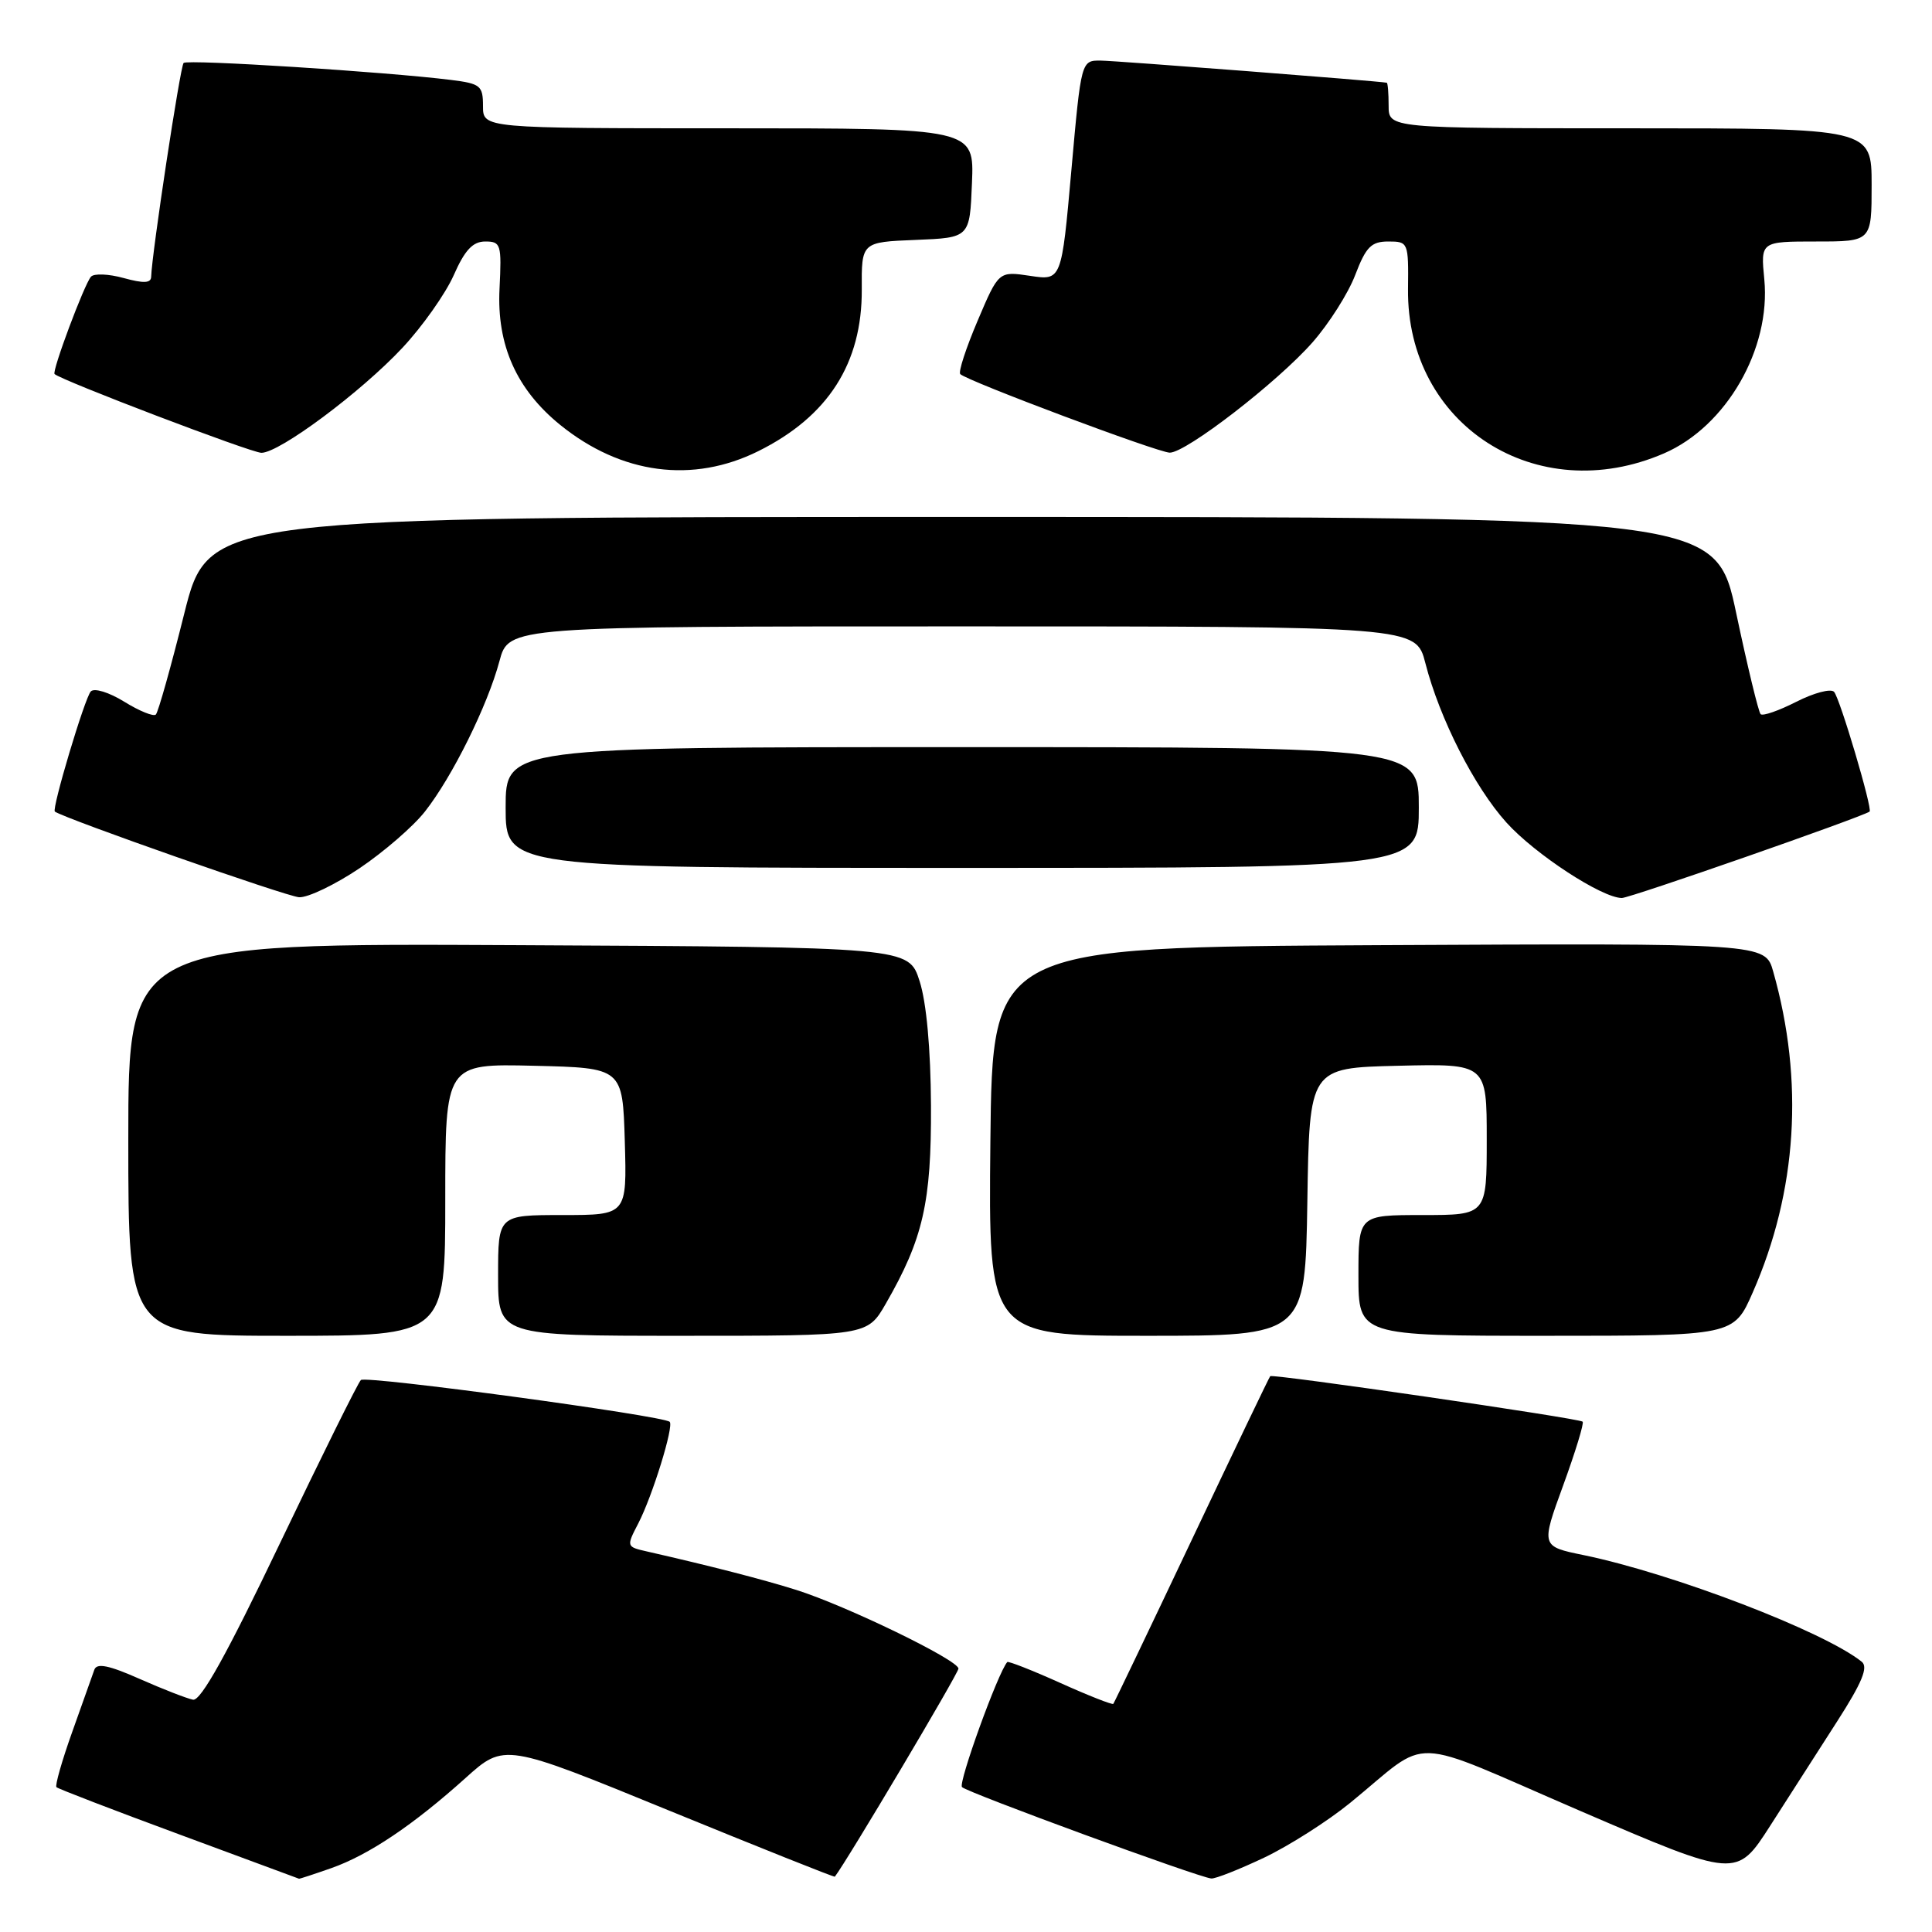 <?xml version="1.0" encoding="UTF-8" standalone="no"?>
<!DOCTYPE svg PUBLIC "-//W3C//DTD SVG 1.1//EN" "http://www.w3.org/Graphics/SVG/1.1/DTD/svg11.dtd" >
<svg xmlns="http://www.w3.org/2000/svg" xmlns:xlink="http://www.w3.org/1999/xlink" version="1.1" viewBox="0 0 256 256">
 <g >
 <path fill="currentColor"
d=" M 43.89 247.54 C 48.86 245.79 54.74 241.84 61.68 235.60 C 66.83 230.97 66.83 230.97 88.66 239.91 C 100.67 244.82 110.55 248.77 110.62 248.67 C 112.20 246.64 127.00 221.72 127.00 221.10 C 127.00 219.97 112.10 212.75 105.50 210.67 C 101.06 209.27 94.04 207.47 85.74 205.58 C 82.99 204.96 82.98 204.93 84.58 201.85 C 86.46 198.21 89.31 188.98 88.74 188.40 C 87.92 187.59 48.47 182.24 47.82 182.86 C 47.44 183.21 42.62 192.95 37.09 204.50 C 30.09 219.15 26.61 225.41 25.58 225.22 C 24.77 225.06 21.59 223.83 18.52 222.47 C 14.42 220.65 12.82 220.33 12.50 221.25 C 12.26 221.94 10.95 225.63 9.58 229.46 C 8.21 233.29 7.27 236.60 7.48 236.81 C 7.69 237.02 14.98 239.83 23.68 243.04 C 32.38 246.25 39.56 248.91 39.62 248.94 C 39.69 248.97 41.61 248.34 43.89 247.54 Z  M 167.50 246.15 C 170.80 244.58 175.93 241.31 178.89 238.90 C 189.81 230.00 185.97 229.86 209.40 239.96 C 230.10 248.87 230.10 248.87 234.55 241.94 C 237.00 238.12 241.00 231.88 243.44 228.08 C 246.74 222.94 247.58 220.90 246.69 220.19 C 241.70 216.18 221.70 208.51 209.84 206.06 C 204.18 204.90 204.18 204.90 207.13 196.82 C 208.75 192.38 209.91 188.58 209.71 188.38 C 209.27 187.93 168.64 182.02 168.31 182.35 C 168.18 182.48 163.50 192.25 157.91 204.05 C 152.32 215.85 147.64 225.62 147.52 225.77 C 147.39 225.92 144.23 224.68 140.50 223.00 C 136.77 221.32 133.60 220.08 133.47 220.23 C 132.24 221.61 126.94 236.27 127.47 236.80 C 128.21 237.54 158.81 248.76 160.50 248.91 C 161.05 248.96 164.20 247.71 167.50 246.15 Z  M 59.00 158.97 C 59.00 140.94 59.00 140.94 70.75 141.22 C 82.50 141.50 82.50 141.50 82.79 151.25 C 83.07 161.00 83.07 161.00 74.54 161.00 C 66.00 161.00 66.00 161.00 66.00 169.00 C 66.00 177.00 66.00 177.00 90.46 177.00 C 114.92 177.00 114.92 177.00 117.37 172.75 C 122.32 164.15 123.42 159.33 123.36 146.50 C 123.32 138.97 122.76 132.82 121.85 130.00 C 120.41 125.50 120.41 125.50 68.71 125.24 C 17.00 124.98 17.00 124.98 17.00 150.99 C 17.00 177.00 17.00 177.00 38.00 177.00 C 59.00 177.00 59.00 177.00 59.00 158.97 Z  M 173.23 159.25 C 173.50 141.50 173.50 141.50 185.25 141.22 C 197.00 140.94 197.00 140.94 197.00 150.97 C 197.00 161.00 197.00 161.00 188.50 161.00 C 180.00 161.00 180.00 161.00 180.00 169.00 C 180.00 177.00 180.00 177.00 204.86 177.00 C 229.73 177.00 229.73 177.00 232.25 171.25 C 238.13 157.86 239.07 143.23 234.96 128.74 C 233.90 124.98 233.90 124.98 182.70 125.24 C 131.50 125.50 131.50 125.50 131.23 151.25 C 130.97 177.00 130.97 177.00 151.96 177.00 C 172.95 177.00 172.95 177.00 173.23 159.25 Z  M 47.64 115.05 C 50.86 112.88 54.77 109.50 56.31 107.53 C 59.94 102.92 64.61 93.48 66.18 87.60 C 67.41 83.00 67.41 83.00 127.52 83.00 C 187.62 83.00 187.62 83.00 188.87 87.87 C 190.76 95.23 195.37 104.29 199.61 108.99 C 203.40 113.19 212.25 118.97 214.90 118.99 C 215.97 119.00 246.60 108.31 247.73 107.54 C 248.16 107.24 243.79 92.49 243.02 91.67 C 242.59 91.21 240.34 91.81 238.02 92.99 C 235.70 94.17 233.58 94.91 233.29 94.63 C 233.01 94.34 231.56 88.35 230.07 81.31 C 227.37 68.50 227.37 68.50 127.50 68.50 C 27.63 68.50 27.63 68.50 24.41 81.32 C 22.65 88.36 20.96 94.38 20.65 94.68 C 20.35 94.98 18.47 94.22 16.48 92.99 C 14.44 91.73 12.49 91.13 12.03 91.62 C 11.23 92.48 6.82 107.22 7.27 107.54 C 8.67 108.51 38.05 118.82 39.64 118.89 C 40.81 118.95 44.41 117.22 47.64 115.05 Z  M 188.00 107.00 C 188.00 99.00 188.00 99.00 127.50 99.00 C 67.00 99.00 67.00 99.00 67.00 107.00 C 67.00 115.00 67.00 115.00 127.50 115.00 C 188.00 115.00 188.00 115.00 188.00 107.00 Z  M 100.50 59.77 C 109.74 55.17 114.24 48.13 114.19 38.36 C 114.15 32.08 114.15 32.08 121.33 31.79 C 128.50 31.50 128.50 31.50 128.79 24.25 C 129.09 17.00 129.09 17.00 96.54 17.00 C 64.00 17.00 64.00 17.00 64.00 14.06 C 64.00 11.35 63.67 11.08 59.75 10.59 C 51.17 9.52 24.83 7.84 24.33 8.34 C 23.88 8.78 20.12 33.60 20.03 36.67 C 20.01 37.53 19.04 37.57 16.38 36.84 C 14.39 36.29 12.44 36.21 12.05 36.67 C 11.15 37.71 6.86 49.19 7.23 49.56 C 8.08 50.39 33.30 60.00 34.64 60.00 C 37.04 60.00 47.83 51.96 53.32 46.09 C 55.97 43.26 59.03 38.92 60.12 36.47 C 61.59 33.13 62.65 32.00 64.30 32.00 C 66.37 32.00 66.48 32.37 66.19 38.25 C 65.81 45.72 68.44 51.61 74.24 56.31 C 82.33 62.85 91.80 64.10 100.50 59.77 Z  M 220.50 60.07 C 228.75 56.49 234.66 46.23 233.78 37.02 C 233.29 32.00 233.29 32.00 240.65 32.00 C 248.00 32.00 248.00 32.00 248.00 24.50 C 248.00 17.00 248.00 17.00 216.00 17.00 C 184.00 17.00 184.00 17.00 184.00 14.00 C 184.00 12.35 183.89 10.98 183.75 10.96 C 182.44 10.72 147.86 8.05 145.88 8.03 C 143.26 8.00 143.26 8.00 141.96 22.59 C 140.66 37.18 140.66 37.18 136.49 36.55 C 132.33 35.93 132.33 35.93 129.54 42.50 C 128.00 46.12 126.96 49.30 127.24 49.57 C 128.14 50.48 153.48 59.98 155.00 59.98 C 157.18 59.98 169.26 50.65 173.91 45.37 C 176.10 42.88 178.66 38.85 179.58 36.42 C 181.00 32.71 181.70 32.00 183.96 32.00 C 186.60 32.00 186.64 32.11 186.57 38.28 C 186.36 56.31 203.61 67.39 220.50 60.07 Z "/>
</g>
</svg>